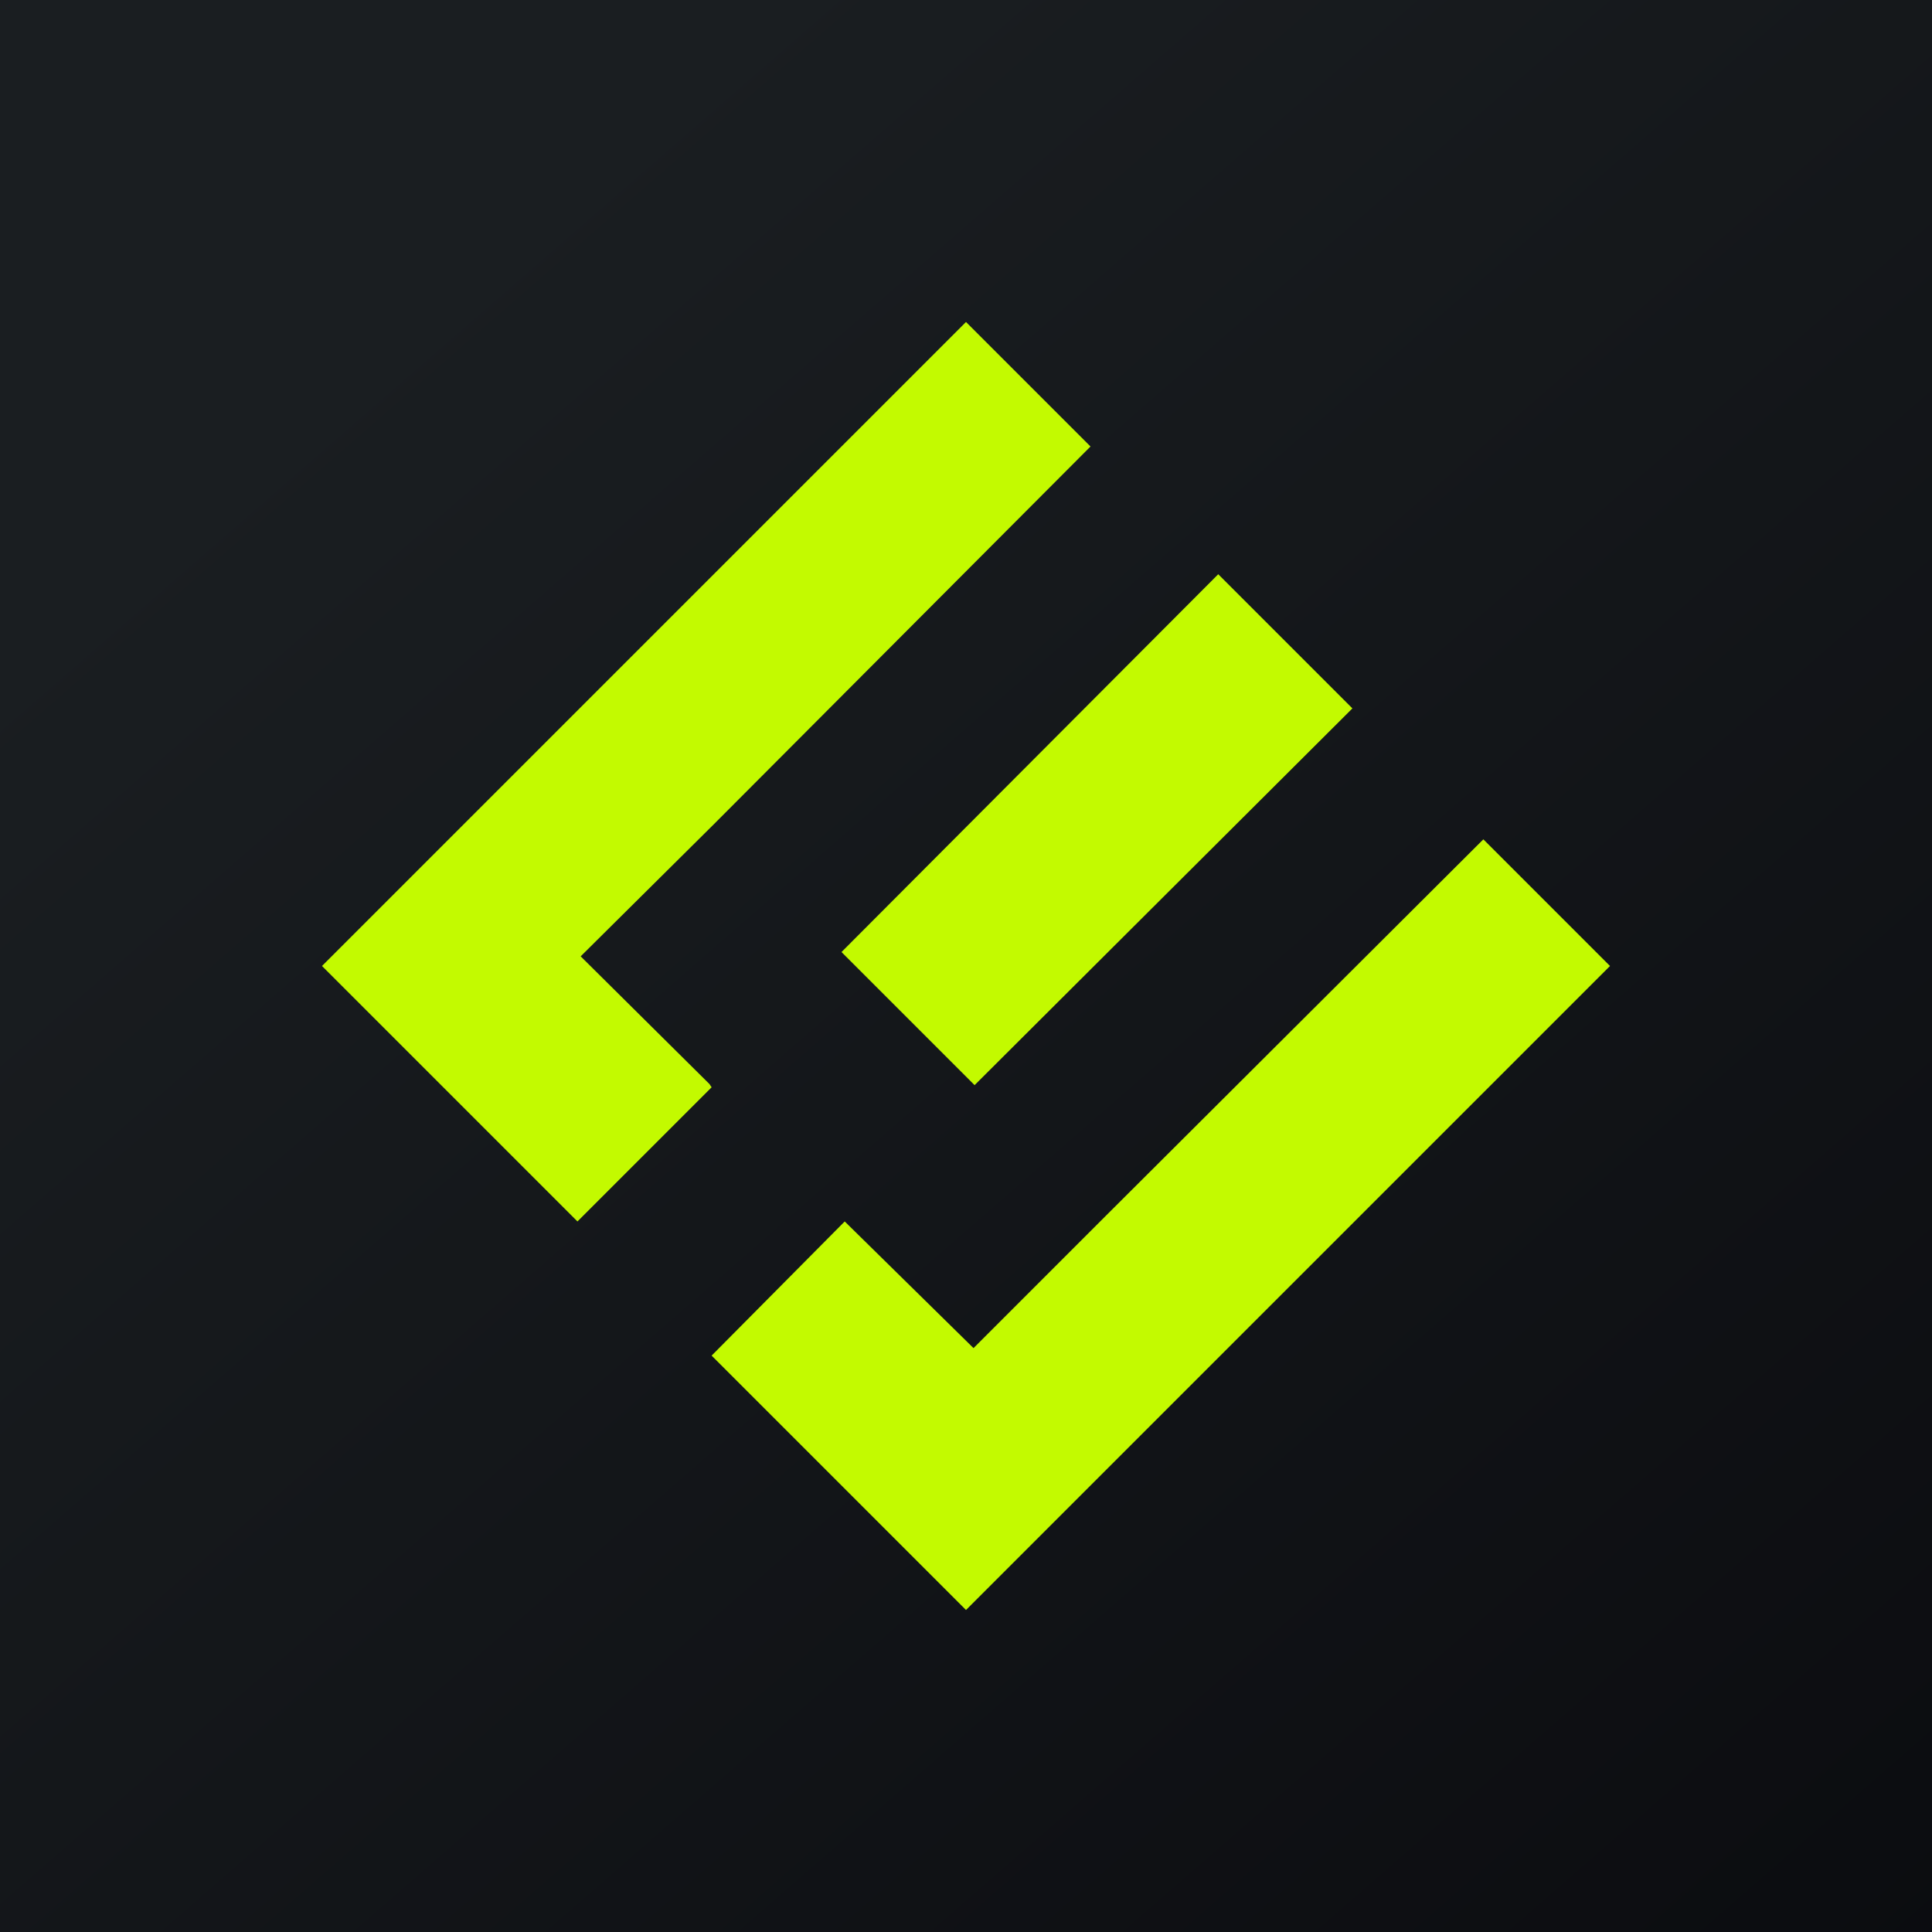 <!-- by TradingView --><svg width="18" height="18" viewBox="0 0 18 18" xmlns="http://www.w3.org/2000/svg"><path fill="url(#am3t0olwj)" d="M0 0h18v18H0z"/><path d="M9 3 3 9l2.38 2.38 1.25-1.25-.02-.03-1.2-1.19 1.24-1.23 3.51-3.52L9 3Zm2.35 2.35L7.84 8.87l.03.03 1.21 1.21L12.6 6.6l-1.25-1.25Zm2.47 2.47-3.52 3.51-1.23 1.23-1.2-1.18-1.24 1.25L9 15l6-6-1.18-1.18Z" fill="#C3FA00"/><defs><linearGradient id="am3t0olwj" x1="3.35" y1="3.12" x2="21.9" y2="24.43" gradientUnits="userSpaceOnUse"><stop stop-color="#1A1E21"/><stop offset="1" stop-color="#06060A"/></linearGradient></defs></svg>